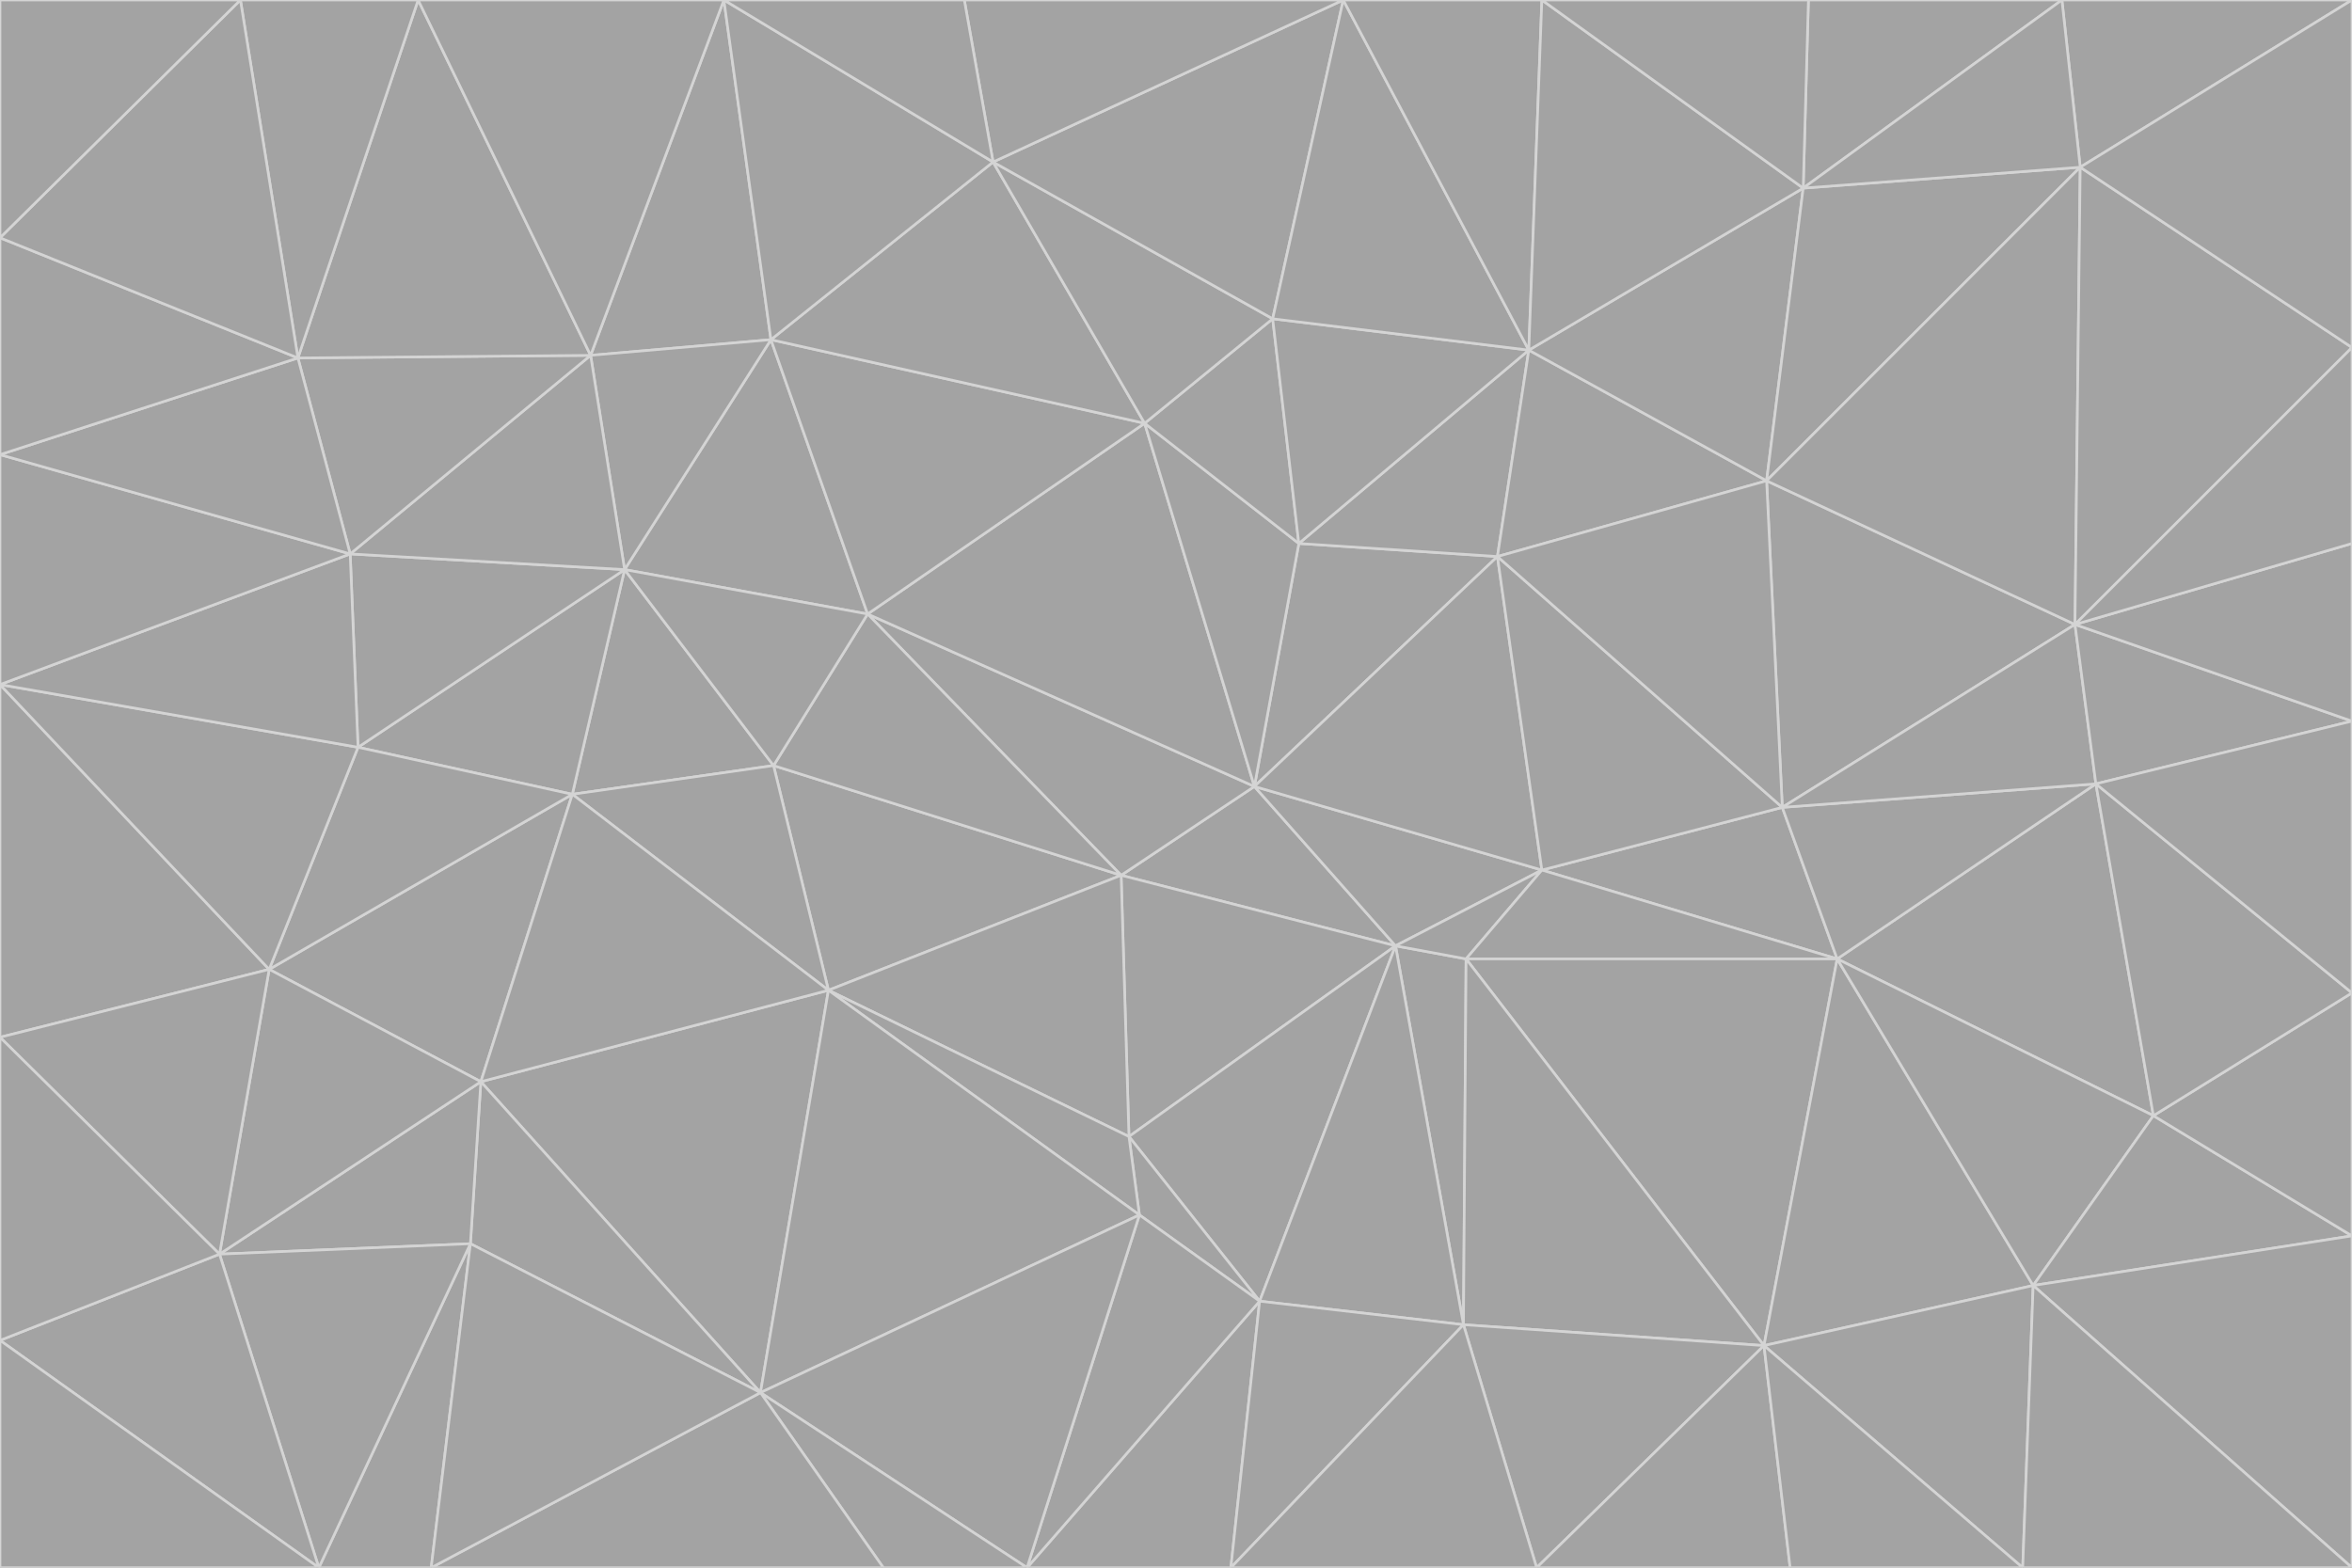 <svg id="visual" viewBox="0 0 900 600" width="900" height="600" xmlns="http://www.w3.org/2000/svg" xmlns:xlink="http://www.w3.org/1999/xlink" version="1.1"><g stroke-width="1" stroke-linejoin="bevel"><path d="M480 301L429 335L534 362Z" fill="#a3a3a3" stroke="#d4d4d4"></path><path d="M534 362L590 333L480 301Z" fill="#a3a3a3" stroke="#d4d4d4"></path><path d="M429 335L432 435L534 362Z" fill="#a3a3a3" stroke="#d4d4d4"></path><path d="M534 362L560 507L561 367Z" fill="#a3a3a3" stroke="#d4d4d4"></path><path d="M561 367L590 333L534 362Z" fill="#a3a3a3" stroke="#d4d4d4"></path><path d="M432 435L482 498L534 362Z" fill="#a3a3a3" stroke="#d4d4d4"></path><path d="M436 465L482 498L432 435Z" fill="#a3a3a3" stroke="#d4d4d4"></path><path d="M703 367L682 309L590 333Z" fill="#a3a3a3" stroke="#d4d4d4"></path><path d="M573 213L497 208L480 301Z" fill="#a3a3a3" stroke="#d4d4d4"></path><path d="M480 301L332 235L429 335Z" fill="#a3a3a3" stroke="#d4d4d4"></path><path d="M296 293L317 379L429 335Z" fill="#a3a3a3" stroke="#d4d4d4"></path><path d="M429 335L317 379L432 435Z" fill="#a3a3a3" stroke="#d4d4d4"></path><path d="M432 435L317 379L436 465Z" fill="#a3a3a3" stroke="#d4d4d4"></path><path d="M590 333L573 213L480 301Z" fill="#a3a3a3" stroke="#d4d4d4"></path><path d="M482 498L560 507L534 362Z" fill="#a3a3a3" stroke="#d4d4d4"></path><path d="M438 162L332 235L480 301Z" fill="#a3a3a3" stroke="#d4d4d4"></path><path d="M332 235L296 293L429 335Z" fill="#a3a3a3" stroke="#d4d4d4"></path><path d="M497 208L438 162L480 301Z" fill="#a3a3a3" stroke="#d4d4d4"></path><path d="M487 122L438 162L497 208Z" fill="#a3a3a3" stroke="#d4d4d4"></path><path d="M703 367L590 333L561 367Z" fill="#a3a3a3" stroke="#d4d4d4"></path><path d="M590 333L682 309L573 213Z" fill="#a3a3a3" stroke="#d4d4d4"></path><path d="M675 515L703 367L561 367Z" fill="#a3a3a3" stroke="#d4d4d4"></path><path d="M585 134L497 208L573 213Z" fill="#a3a3a3" stroke="#d4d4d4"></path><path d="M585 134L487 122L497 208Z" fill="#a3a3a3" stroke="#d4d4d4"></path><path d="M295 130L239 218L332 235Z" fill="#a3a3a3" stroke="#d4d4d4"></path><path d="M393 600L471 600L482 498Z" fill="#a3a3a3" stroke="#d4d4d4"></path><path d="M482 498L471 600L560 507Z" fill="#a3a3a3" stroke="#d4d4d4"></path><path d="M560 507L675 515L561 367Z" fill="#a3a3a3" stroke="#d4d4d4"></path><path d="M393 600L482 498L436 465Z" fill="#a3a3a3" stroke="#d4d4d4"></path><path d="M676 184L585 134L573 213Z" fill="#a3a3a3" stroke="#d4d4d4"></path><path d="M588 600L675 515L560 507Z" fill="#a3a3a3" stroke="#d4d4d4"></path><path d="M184 414L291 533L317 379Z" fill="#a3a3a3" stroke="#d4d4d4"></path><path d="M317 379L291 533L436 465Z" fill="#a3a3a3" stroke="#d4d4d4"></path><path d="M291 533L393 600L436 465Z" fill="#a3a3a3" stroke="#d4d4d4"></path><path d="M794 239L676 184L682 309Z" fill="#a3a3a3" stroke="#d4d4d4"></path><path d="M682 309L676 184L573 213Z" fill="#a3a3a3" stroke="#d4d4d4"></path><path d="M239 218L219 304L296 293Z" fill="#a3a3a3" stroke="#d4d4d4"></path><path d="M296 293L219 304L317 379Z" fill="#a3a3a3" stroke="#d4d4d4"></path><path d="M239 218L296 293L332 235Z" fill="#a3a3a3" stroke="#d4d4d4"></path><path d="M471 600L588 600L560 507Z" fill="#a3a3a3" stroke="#d4d4d4"></path><path d="M295 130L332 235L438 162Z" fill="#a3a3a3" stroke="#d4d4d4"></path><path d="M291 533L338 600L393 600Z" fill="#a3a3a3" stroke="#d4d4d4"></path><path d="M380 62L295 130L438 162Z" fill="#a3a3a3" stroke="#d4d4d4"></path><path d="M103 371L184 414L219 304Z" fill="#a3a3a3" stroke="#d4d4d4"></path><path d="M219 304L184 414L317 379Z" fill="#a3a3a3" stroke="#d4d4d4"></path><path d="M291 533L165 600L338 600Z" fill="#a3a3a3" stroke="#d4d4d4"></path><path d="M487 122L380 62L438 162Z" fill="#a3a3a3" stroke="#d4d4d4"></path><path d="M514 0L380 62L487 122Z" fill="#a3a3a3" stroke="#d4d4d4"></path><path d="M588 600L685 600L675 515Z" fill="#a3a3a3" stroke="#d4d4d4"></path><path d="M824 427L802 300L703 367Z" fill="#a3a3a3" stroke="#d4d4d4"></path><path d="M184 414L180 476L291 533Z" fill="#a3a3a3" stroke="#d4d4d4"></path><path d="M778 492L703 367L675 515Z" fill="#a3a3a3" stroke="#d4d4d4"></path><path d="M703 367L802 300L682 309Z" fill="#a3a3a3" stroke="#d4d4d4"></path><path d="M774 600L778 492L675 515Z" fill="#a3a3a3" stroke="#d4d4d4"></path><path d="M802 300L794 239L682 309Z" fill="#a3a3a3" stroke="#d4d4d4"></path><path d="M676 184L690 72L585 134Z" fill="#a3a3a3" stroke="#d4d4d4"></path><path d="M277 0L226 136L295 130Z" fill="#a3a3a3" stroke="#d4d4d4"></path><path d="M295 130L226 136L239 218Z" fill="#a3a3a3" stroke="#d4d4d4"></path><path d="M239 218L137 286L219 304Z" fill="#a3a3a3" stroke="#d4d4d4"></path><path d="M134 212L137 286L239 218Z" fill="#a3a3a3" stroke="#d4d4d4"></path><path d="M184 414L84 480L180 476Z" fill="#a3a3a3" stroke="#d4d4d4"></path><path d="M778 492L824 427L703 367Z" fill="#a3a3a3" stroke="#d4d4d4"></path><path d="M802 300L900 276L794 239Z" fill="#a3a3a3" stroke="#d4d4d4"></path><path d="M796 64L690 72L676 184Z" fill="#a3a3a3" stroke="#d4d4d4"></path><path d="M585 134L514 0L487 122Z" fill="#a3a3a3" stroke="#d4d4d4"></path><path d="M590 0L514 0L585 134Z" fill="#a3a3a3" stroke="#d4d4d4"></path><path d="M690 72L590 0L585 134Z" fill="#a3a3a3" stroke="#d4d4d4"></path><path d="M380 62L277 0L295 130Z" fill="#a3a3a3" stroke="#d4d4d4"></path><path d="M514 0L369 0L380 62Z" fill="#a3a3a3" stroke="#d4d4d4"></path><path d="M226 136L134 212L239 218Z" fill="#a3a3a3" stroke="#d4d4d4"></path><path d="M114 137L134 212L226 136Z" fill="#a3a3a3" stroke="#d4d4d4"></path><path d="M0 397L103 371L0 262Z" fill="#a3a3a3" stroke="#d4d4d4"></path><path d="M137 286L103 371L219 304Z" fill="#a3a3a3" stroke="#d4d4d4"></path><path d="M685 600L774 600L675 515Z" fill="#a3a3a3" stroke="#d4d4d4"></path><path d="M778 492L900 473L824 427Z" fill="#a3a3a3" stroke="#d4d4d4"></path><path d="M122 600L165 600L180 476Z" fill="#a3a3a3" stroke="#d4d4d4"></path><path d="M180 476L165 600L291 533Z" fill="#a3a3a3" stroke="#d4d4d4"></path><path d="M369 0L277 0L380 62Z" fill="#a3a3a3" stroke="#d4d4d4"></path><path d="M789 0L692 0L690 72Z" fill="#a3a3a3" stroke="#d4d4d4"></path><path d="M690 72L692 0L590 0Z" fill="#a3a3a3" stroke="#d4d4d4"></path><path d="M103 371L84 480L184 414Z" fill="#a3a3a3" stroke="#d4d4d4"></path><path d="M900 473L900 380L824 427Z" fill="#a3a3a3" stroke="#d4d4d4"></path><path d="M824 427L900 380L802 300Z" fill="#a3a3a3" stroke="#d4d4d4"></path><path d="M794 239L796 64L676 184Z" fill="#a3a3a3" stroke="#d4d4d4"></path><path d="M160 0L114 137L226 136Z" fill="#a3a3a3" stroke="#d4d4d4"></path><path d="M0 262L103 371L137 286Z" fill="#a3a3a3" stroke="#d4d4d4"></path><path d="M103 371L0 397L84 480Z" fill="#a3a3a3" stroke="#d4d4d4"></path><path d="M900 380L900 276L802 300Z" fill="#a3a3a3" stroke="#d4d4d4"></path><path d="M900 133L796 64L794 239Z" fill="#a3a3a3" stroke="#d4d4d4"></path><path d="M84 480L122 600L180 476Z" fill="#a3a3a3" stroke="#d4d4d4"></path><path d="M900 600L900 473L778 492Z" fill="#a3a3a3" stroke="#d4d4d4"></path><path d="M900 276L900 208L794 239Z" fill="#a3a3a3" stroke="#d4d4d4"></path><path d="M900 0L789 0L796 64Z" fill="#a3a3a3" stroke="#d4d4d4"></path><path d="M796 64L789 0L690 72Z" fill="#a3a3a3" stroke="#d4d4d4"></path><path d="M900 208L900 133L794 239Z" fill="#a3a3a3" stroke="#d4d4d4"></path><path d="M277 0L160 0L226 136Z" fill="#a3a3a3" stroke="#d4d4d4"></path><path d="M0 262L137 286L134 212Z" fill="#a3a3a3" stroke="#d4d4d4"></path><path d="M84 480L0 513L122 600Z" fill="#a3a3a3" stroke="#d4d4d4"></path><path d="M0 262L134 212L0 174Z" fill="#a3a3a3" stroke="#d4d4d4"></path><path d="M774 600L900 600L778 492Z" fill="#a3a3a3" stroke="#d4d4d4"></path><path d="M0 174L134 212L114 137Z" fill="#a3a3a3" stroke="#d4d4d4"></path><path d="M0 397L0 513L84 480Z" fill="#a3a3a3" stroke="#d4d4d4"></path><path d="M0 91L0 174L114 137Z" fill="#a3a3a3" stroke="#d4d4d4"></path><path d="M160 0L92 0L114 137Z" fill="#a3a3a3" stroke="#d4d4d4"></path><path d="M0 513L0 600L122 600Z" fill="#a3a3a3" stroke="#d4d4d4"></path><path d="M92 0L0 91L114 137Z" fill="#a3a3a3" stroke="#d4d4d4"></path><path d="M900 133L900 0L796 64Z" fill="#a3a3a3" stroke="#d4d4d4"></path><path d="M92 0L0 0L0 91Z" fill="#a3a3a3" stroke="#d4d4d4"></path></g></svg>